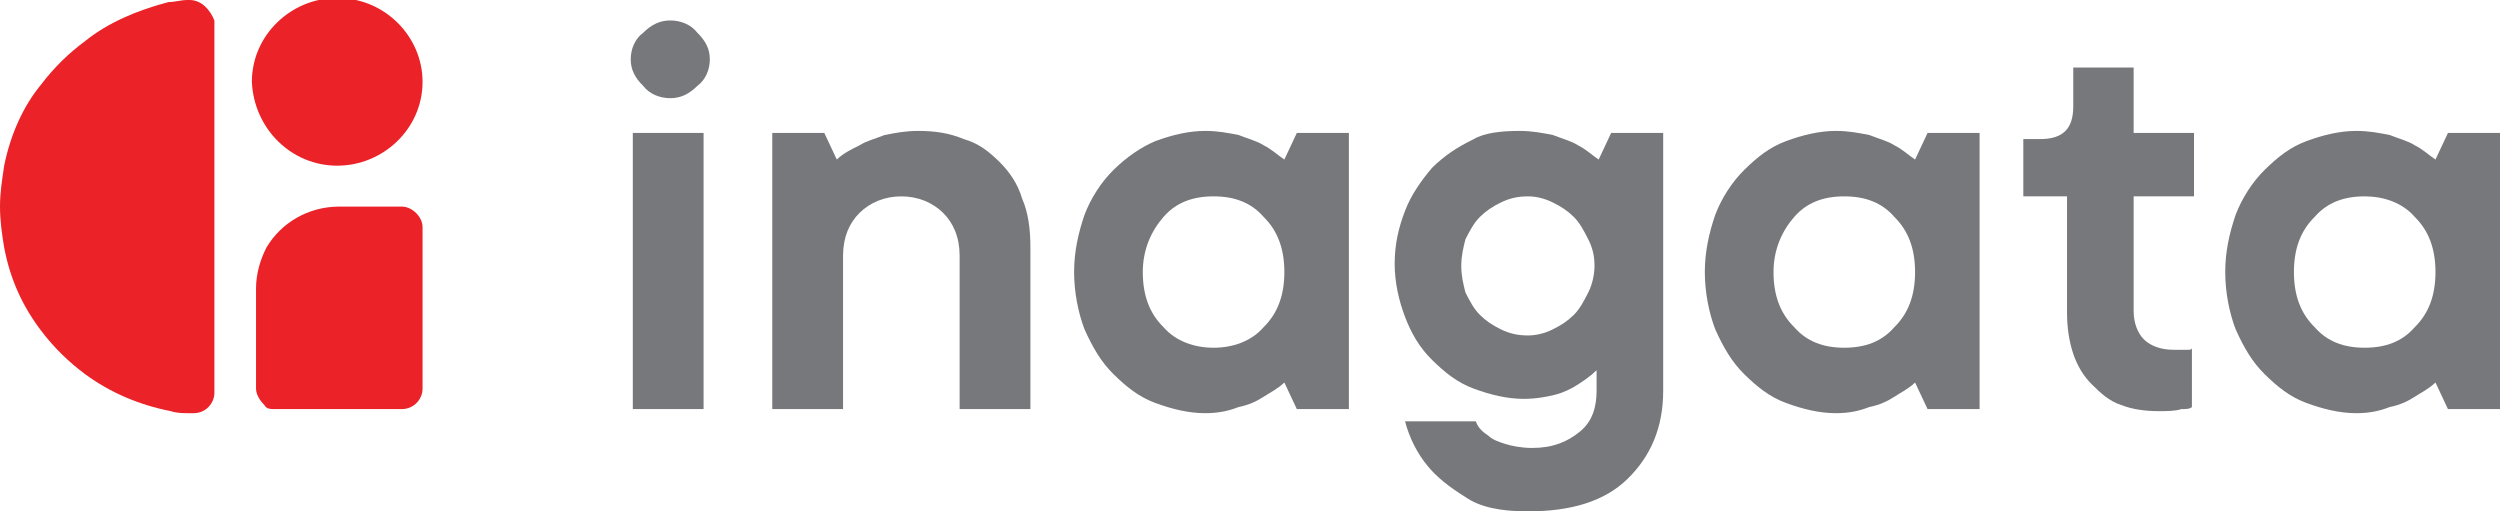 
<svg width="176" height="36" viewBox="0 0 176 36" fill="none" xmlns="http://www.w3.org/2000/svg">
<g clip-path="url(#clip0)">
<path d="M47.187 6.912C46.455 6.912 45.722 6.624 45.282 6.048C44.696 5.472 44.403 4.896 44.403 4.176C44.403 3.456 44.696 2.736 45.282 2.304C45.868 1.728 46.455 1.44 47.187 1.44C47.92 1.44 48.653 1.728 49.092 2.304C49.679 2.88 49.972 3.456 49.972 4.176C49.972 4.896 49.679 5.616 49.092 6.048C48.506 6.624 47.92 6.912 47.187 6.912ZM49.532 28.8H44.55V9.36H49.532V28.8Z" fill="#77787C"/>
<path d="M64.626 9.216C65.799 9.216 66.824 9.36 67.85 9.792C68.876 10.08 69.609 10.656 70.341 11.376C71.074 12.096 71.66 12.96 71.953 13.968C72.393 14.976 72.54 16.128 72.54 17.424V28.8H67.557V18C67.557 16.704 67.117 15.696 66.385 14.976C65.652 14.256 64.626 13.824 63.454 13.824C62.281 13.824 61.256 14.256 60.523 14.976C59.79 15.696 59.351 16.704 59.351 18V28.8H54.368V9.36H58.032L58.911 11.232C59.351 10.8 59.937 10.512 60.523 10.224C60.962 9.936 61.549 9.792 62.281 9.504C63.014 9.36 63.747 9.216 64.626 9.216Z" fill="#77787C"/>
<path d="M84.849 29.088C83.677 29.088 82.505 28.8 81.332 28.368C80.16 27.936 79.281 27.216 78.401 26.352C77.522 25.488 76.936 24.48 76.35 23.184C75.91 22.032 75.617 20.592 75.617 19.152C75.617 17.712 75.91 16.416 76.35 15.12C76.789 13.968 77.522 12.816 78.401 11.952C79.281 11.088 80.306 10.368 81.332 9.936C82.505 9.504 83.677 9.216 84.849 9.216C85.729 9.216 86.461 9.36 87.194 9.504C87.927 9.792 88.513 9.936 88.953 10.224C89.539 10.512 89.978 10.944 90.418 11.232L91.297 9.36H94.961V28.8H91.297L90.418 26.928C89.978 27.36 89.392 27.648 88.953 27.936C88.513 28.224 87.927 28.512 87.194 28.656C86.461 28.944 85.729 29.088 84.849 29.088ZM90.418 19.152C90.418 17.568 89.978 16.272 88.953 15.264C88.073 14.256 86.901 13.824 85.436 13.824C83.97 13.824 82.798 14.256 81.918 15.264C81.039 16.272 80.453 17.568 80.453 19.152C80.453 20.736 80.893 22.032 81.918 23.04C82.798 24.048 84.117 24.48 85.436 24.48C86.754 24.48 88.073 24.048 88.953 23.04C89.978 22.032 90.418 20.736 90.418 19.152Z" fill="#77787C"/>
<path d="M106.977 9.216C107.857 9.216 108.589 9.36 109.322 9.504C110.055 9.792 110.641 9.936 111.081 10.224C111.667 10.512 112.107 10.944 112.546 11.232L113.425 9.36H117.089V27.504C117.089 30.096 116.21 32.112 114.598 33.696C112.986 35.28 110.641 36 107.564 36C105.659 36 104.193 35.712 103.167 34.992C101.995 34.272 101.116 33.552 100.53 32.832C99.797 31.968 99.211 30.816 98.918 29.664H103.9C104.047 30.096 104.34 30.384 104.779 30.672C105.072 30.96 105.512 31.104 105.952 31.248C106.391 31.392 107.124 31.536 107.857 31.536C109.322 31.536 110.348 31.104 111.227 30.384C112.107 29.664 112.4 28.656 112.4 27.504V26.064C111.96 26.496 111.52 26.784 111.081 27.072C110.641 27.36 110.055 27.648 109.469 27.792C108.883 27.936 108.15 28.08 107.271 28.08C106.098 28.08 104.926 27.792 103.754 27.36C102.581 26.928 101.702 26.208 100.823 25.344C99.943 24.48 99.357 23.472 98.918 22.32C98.478 21.168 98.185 19.872 98.185 18.576C98.185 17.136 98.478 15.984 98.918 14.832C99.357 13.68 100.09 12.672 100.823 11.808C101.702 10.944 102.581 10.368 103.754 9.792C104.486 9.36 105.659 9.216 106.977 9.216ZM102.874 18.72C102.874 19.44 103.021 20.016 103.167 20.592C103.46 21.168 103.754 21.744 104.193 22.176C104.633 22.608 105.072 22.896 105.659 23.184C106.245 23.472 106.831 23.616 107.564 23.616C108.15 23.616 108.736 23.472 109.322 23.184C109.908 22.896 110.348 22.608 110.788 22.176C111.227 21.744 111.52 21.168 111.813 20.592C112.107 20.016 112.253 19.296 112.253 18.72C112.253 18 112.107 17.424 111.813 16.848C111.52 16.272 111.227 15.696 110.788 15.264C110.348 14.832 109.908 14.544 109.322 14.256C108.736 13.968 108.15 13.824 107.564 13.824C106.831 13.824 106.245 13.968 105.659 14.256C105.072 14.544 104.633 14.832 104.193 15.264C103.754 15.696 103.46 16.272 103.167 16.848C103.021 17.424 102.874 18 102.874 18.72Z" fill="#77787C"/>
<path d="M129.252 29.088C128.08 29.088 126.908 28.8 125.735 28.368C124.563 27.936 123.684 27.216 122.804 26.352C121.925 25.488 121.339 24.48 120.753 23.184C120.313 22.032 120.02 20.592 120.02 19.152C120.02 17.712 120.313 16.416 120.753 15.12C121.192 13.968 121.925 12.816 122.804 11.952C123.684 11.088 124.563 10.368 125.735 9.936C126.908 9.504 128.08 9.216 129.252 9.216C130.132 9.216 130.864 9.36 131.597 9.504C132.33 9.792 132.916 9.936 133.356 10.224C133.942 10.512 134.381 10.944 134.821 11.232L135.7 9.36H139.364V28.8H135.7L134.821 26.928C134.381 27.36 133.795 27.648 133.356 27.936C132.916 28.224 132.33 28.512 131.597 28.656C130.864 28.944 130.132 29.088 129.252 29.088ZM134.821 19.152C134.821 17.568 134.381 16.272 133.356 15.264C132.476 14.256 131.304 13.824 129.838 13.824C128.373 13.824 127.201 14.256 126.321 15.264C125.442 16.272 124.856 17.568 124.856 19.152C124.856 20.736 125.296 22.032 126.321 23.04C127.201 24.048 128.373 24.48 129.838 24.48C131.304 24.48 132.476 24.048 133.356 23.04C134.381 22.032 134.821 20.736 134.821 19.152Z" fill="#77787C"/>
<path d="M145.958 4.752H150.208V9.36H154.458V13.824H150.208V21.888C150.208 22.752 150.501 23.472 150.941 23.904C151.381 24.336 152.113 24.624 152.993 24.624C153.286 24.624 153.432 24.624 153.579 24.624C153.725 24.624 153.872 24.624 154.018 24.624C154.165 24.624 154.311 24.624 154.311 24.48V28.656C154.165 28.8 153.872 28.8 153.579 28.8C153.139 28.944 152.553 28.944 151.967 28.944C150.941 28.944 150.062 28.8 149.329 28.512C148.45 28.224 147.863 27.648 147.277 27.072C146.691 26.496 146.251 25.776 145.958 24.912C145.665 24.048 145.519 23.04 145.519 22.032V13.824H142.441V9.792H143.614C145.226 9.792 145.958 9.072 145.958 7.488V4.752Z" fill="#77787C"/>
<path d="M165.888 29.088C164.716 29.088 163.544 28.8 162.371 28.368C161.199 27.936 160.32 27.216 159.44 26.352C158.561 25.488 157.975 24.48 157.389 23.184C156.949 22.032 156.656 20.592 156.656 19.152C156.656 17.712 156.949 16.416 157.389 15.12C157.828 13.968 158.561 12.816 159.44 11.952C160.32 11.088 161.199 10.368 162.371 9.936C163.544 9.504 164.716 9.216 165.888 9.216C166.768 9.216 167.5 9.36 168.233 9.504C168.966 9.792 169.552 9.936 169.992 10.224C170.578 10.512 171.017 10.944 171.457 11.232L172.336 9.36H176V28.8H172.336L171.457 26.928C171.017 27.36 170.431 27.648 169.992 27.936C169.552 28.224 168.966 28.512 168.233 28.656C167.5 28.944 166.768 29.088 165.888 29.088ZM171.457 19.152C171.457 17.568 171.017 16.272 169.992 15.264C169.112 14.256 167.794 13.824 166.475 13.824C165.009 13.824 163.837 14.256 162.958 15.264C161.932 16.272 161.492 17.568 161.492 19.152C161.492 20.736 161.932 22.032 162.958 23.04C163.837 24.048 165.009 24.48 166.475 24.48C167.94 24.48 169.112 24.048 169.992 23.04C171.017 22.032 171.457 20.736 171.457 19.152Z" fill="#77787C"/>
<path d="M28.283 14.544H23.887C21.689 14.544 19.784 15.696 18.758 17.424C18.318 18.288 18.025 19.296 18.025 20.304V27.36C18.025 27.792 18.318 28.224 18.611 28.512C18.758 28.8 19.051 28.8 19.344 28.8H28.283C29.162 28.8 29.748 28.08 29.748 27.36V15.984C29.748 15.264 29.016 14.544 28.283 14.544Z" fill="#EB2227"/>
<path d="M23.74 11.664C26.964 11.664 29.748 9.072 29.748 5.76C29.748 2.592 27.111 -0.144 23.74 -0.144C20.516 -0.144 17.732 2.448 17.732 5.76C17.878 9.072 20.516 11.664 23.74 11.664Z" fill="#EB2227"/>
<path d="M13.336 0H13.189C12.749 0 12.31 0.144 11.87 0.144C9.672 0.72 7.62 1.584 6.008 2.88C4.836 3.744 3.81 4.752 2.931 5.904C1.612 7.488 0.733 9.504 0.293 11.664C0.147 12.672 0 13.536 0 14.544C0 15.552 0.147 16.56 0.293 17.424C0.733 19.728 1.612 21.6 2.931 23.328C3.81 24.48 4.836 25.488 6.008 26.352C7.767 27.648 9.818 28.512 12.017 28.944C12.456 29.088 12.896 29.088 13.336 29.088H13.629C14.508 29.088 15.094 28.368 15.094 27.648V1.44C14.801 0.72 14.215 0 13.336 0Z" fill="#EB2227"/>
</g>
<defs>
<clipPath id="clip0">
<path d="M0 0H176V36H0V0Z" fill="white"/>
</clipPath>
</defs>
</svg>
